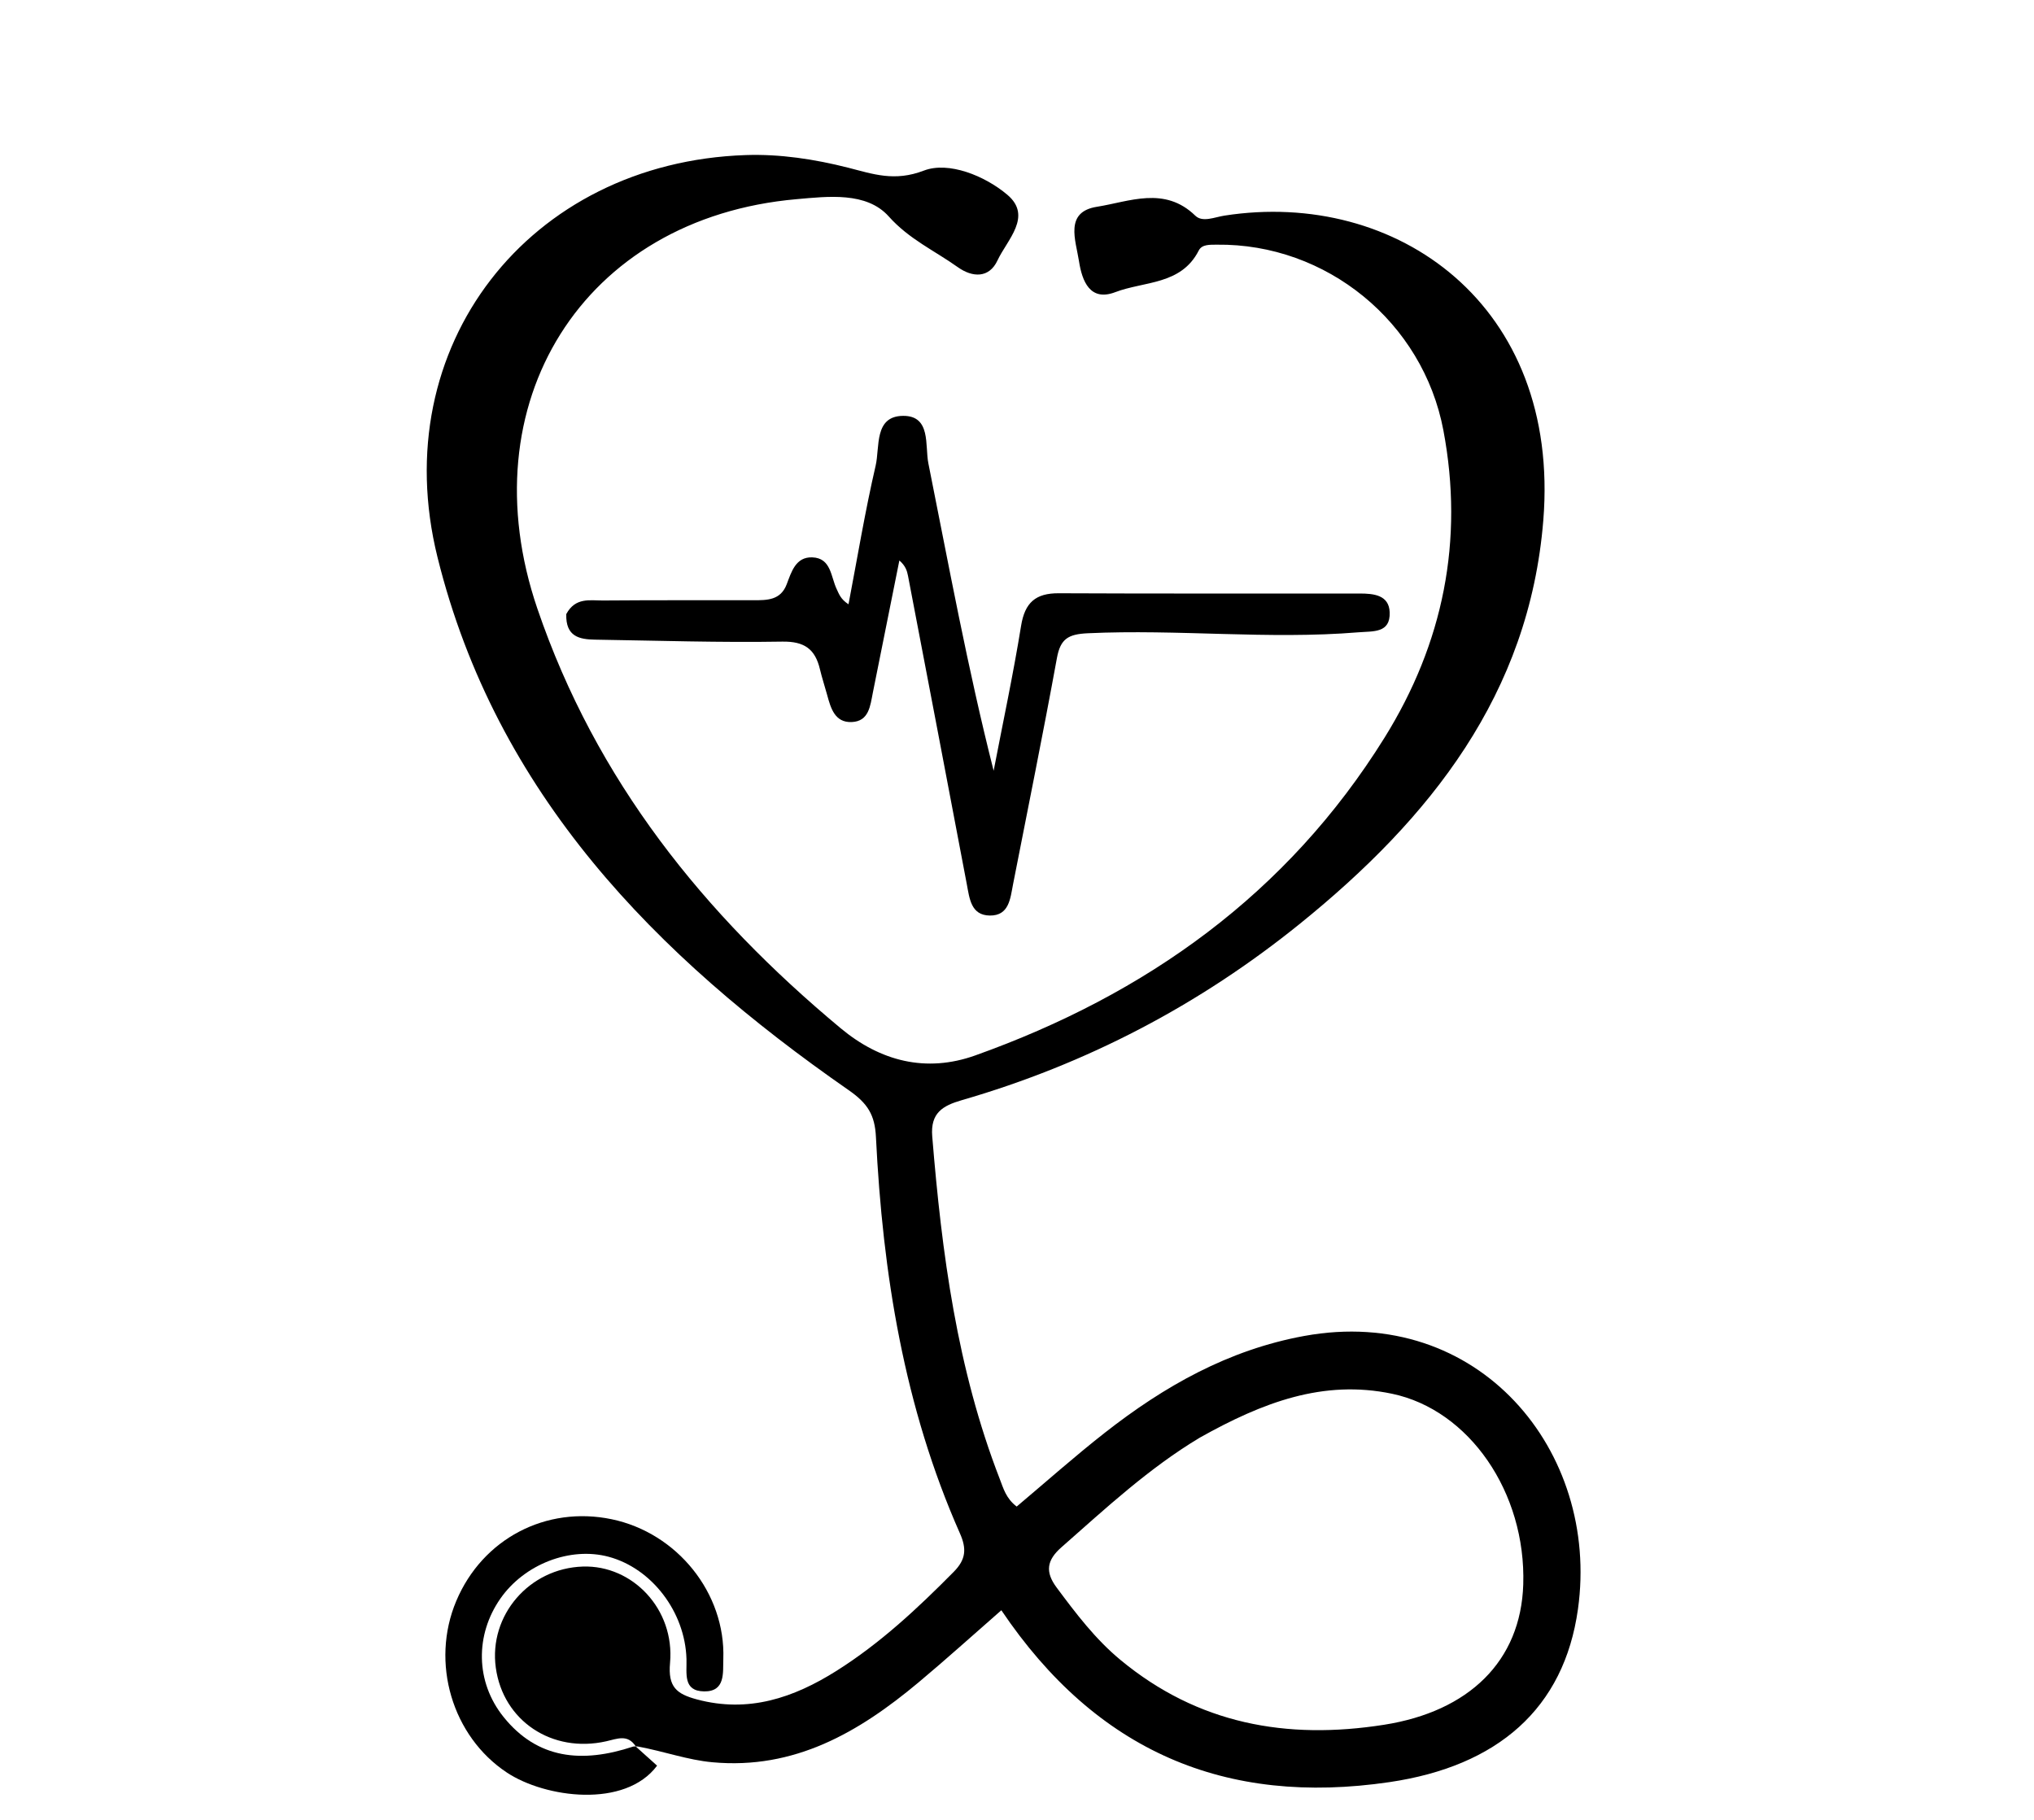 <svg version="1.1" id="Layer_1" xmlns="http://www.w3.org/2000/svg" xmlns:xlink="http://www.w3.org/1999/xlink" x="0px" y="0px"
	 width="100%" viewBox="0 0 304 272" enable-background="new 0 0 304 272" xml:space="preserve">
<path fill="#000000" opacity="1" stroke="none" 
	d="
M95.024,261.028 
	C93.823,259.152 92.263,259.883 90.597,260.257 
	C82.474,262.082 75.189,257.175 74.102,249.252 
	C73.03,241.436 79.094,234.394 87.115,234.139 
	C94.56,233.902 100.87,240.528 100.144,248.542 
	C99.819,252.128 101.111,253.177 104.144,253.992 
	C111.877,256.07 118.634,253.75 125.019,249.729 
	C131.541,245.621 137.142,240.394 142.547,234.925 
	C144.377,233.073 144.489,231.48 143.469,229.176 
	C135.123,210.326 131.924,190.345 130.917,169.942 
	C130.754,166.643 129.707,164.925 126.826,162.924 
	C97.982,142.882 74.133,118.597 65.386,83.273 
	C57.585,51.768 79.041,24.272 111.455,23.177 
	C116.57,23.004 121.739,23.787 126.776,25.067 
	C130.464,26.004 133.685,27.187 138.08,25.498 
	C141.758,24.085 147.187,26.256 150.561,29.115 
	C154.362,32.335 150.515,35.852 149.081,38.929 
	C147.841,41.59 145.358,41.504 143.142,39.924 
	C139.686,37.461 135.883,35.766 132.833,32.352 
	C129.516,28.637 123.738,29.358 119.075,29.767 
	C87.011,32.575 69.874,60.366 80.314,90.965 
	C89.078,116.65 105.192,136.654 125.646,153.683 
	C131.566,158.611 138.393,160.374 145.748,157.75 
	C171.301,148.631 192.394,133.608 206.913,110.284 
	C215.712,96.15 218.831,80.778 215.728,64.321 
	C212.674,48.13 198.232,36.368 181.867,36.57 
	C180.838,36.583 179.646,36.493 179.161,37.447 
	C176.536,42.615 171.001,42.017 166.693,43.664 
	C162.916,45.109 161.73,42.027 161.265,39.037 
	C160.777,35.903 159.065,31.673 163.948,30.904 
	C168.774,30.144 174.051,27.768 178.645,32.233 
	C179.726,33.284 181.524,32.457 183,32.227 
	C208.769,28.214 233.263,45.594 230.661,77.77 
	C228.559,103.771 213.737,122.33 194.344,138.016 
	C179.26,150.216 162.392,159.037 143.76,164.429 
	C140.886,165.261 139.044,166.341 139.331,169.843 
	C140.759,187.305 143.032,204.584 149.427,221.058 
	C149.964,222.439 150.339,223.936 151.953,225.172 
	C156.296,221.52 160.603,217.683 165.136,214.132 
	C174.01,207.18 183.603,201.742 194.935,199.673 
	C220.962,194.922 239.138,216.865 235.842,240.491 
	C233.763,255.393 223.808,263.98 207.681,266.356 
	C183.143,269.971 163.876,261.758 149.66,240.67 
	C145.419,244.374 141.412,248.004 137.267,251.468 
	C128.365,258.907 118.755,264.517 106.474,263.388 
	C102.776,263.049 99.337,261.785 95.369,261.041 
	C94.987,260.999 95.024,261.028 95.024,261.028 
M179.345,214.858 
	C171.719,219.425 165.249,225.44 158.624,231.273 
	C156.452,233.186 156.181,234.93 157.912,237.259 
	C160.798,241.142 163.709,244.989 167.462,248.094 
	C179.031,257.667 192.26,260.08 206.86,257.786 
	C219.516,255.797 227.306,248.3 227.664,236.81 
	C228.092,223.056 219.582,210.723 208.05,208.311 
	C197.755,206.157 188.711,209.614 179.345,214.858 
z"/>
<path fill="#000000" opacity="1" stroke="none" 
	d="
M84.635,91.78 
	C86.012,89.233 88.185,89.764 90.114,89.75 
	C97.61,89.695 105.108,89.71 112.605,89.712 
	C114.652,89.712 116.667,89.725 117.578,87.331 
	C118.29,85.461 118.926,83.227 121.389,83.304 
	C124.239,83.395 124.164,86.214 125.058,88.066 
	C125.398,88.772 125.619,89.536 126.817,90.318 
	C128.14,83.407 129.283,76.453 130.872,69.603 
	C131.518,66.816 130.611,62.189 134.979,62.155 
	C139.183,62.123 138.224,66.612 138.752,69.247 
	C141.813,84.531 144.621,99.866 148.509,115.196 
	C149.898,107.979 151.437,100.786 152.611,93.534 
	C153.172,90.069 154.773,88.653 158.229,88.669 
	C173.223,88.741 188.218,88.696 203.212,88.708 
	C205.289,88.71 207.615,88.911 207.701,91.531 
	C207.805,94.658 205.247,94.322 203.028,94.505 
	C189.549,95.615 176.065,94.015 162.578,94.647 
	C159.662,94.784 158.492,95.47 157.966,98.353 
	C155.906,109.644 153.617,120.893 151.412,132.157 
	C150.997,134.282 150.829,136.868 147.946,136.838 
	C145.118,136.809 144.905,134.299 144.494,132.131 
	C141.587,116.777 138.65,101.428 135.713,86.08 
	C135.566,85.31 135.334,84.556 134.418,83.771 
	C133.099,90.35 131.781,96.928 130.459,103.507 
	C130.066,105.465 129.894,107.816 127.29,107.919 
	C124.784,108.018 124.167,105.86 123.628,103.875 
	C123.279,102.59 122.854,101.323 122.547,100.028 
	C121.836,97.029 120.248,95.841 116.914,95.897 
	C107.595,96.053 98.268,95.747 88.944,95.603 
	C86.623,95.567 84.525,95.167 84.635,91.78 
z"/>
<path fill="#000000" opacity="1" stroke="none" 
	d="
M94.967,260.986 
	C96.039,261.953 97.13,262.932 98.207,263.898 
	C93.416,270.32 81.493,268.726 75.758,264.929 
	C67.589,259.52 64.299,248.497 68.202,239.263 
	C72.121,229.991 81.6,225.015 91.431,227.069 
	C101.214,229.113 108.457,238.11 108.106,247.951 
	C108.033,249.977 108.45,252.835 105.252,252.797 
	C102.052,252.759 102.664,250.123 102.601,247.957 
	C102.394,240.902 97.408,234.422 90.996,232.685 
	C85.235,231.125 78.37,233.774 74.774,238.946 
	C71.024,244.338 71.024,251.358 75.272,256.633 
	C80.336,262.922 86.978,263.576 94.629,261.045 
	C95.024,261.028 94.987,260.999 94.967,260.986 
z"/>
</svg>